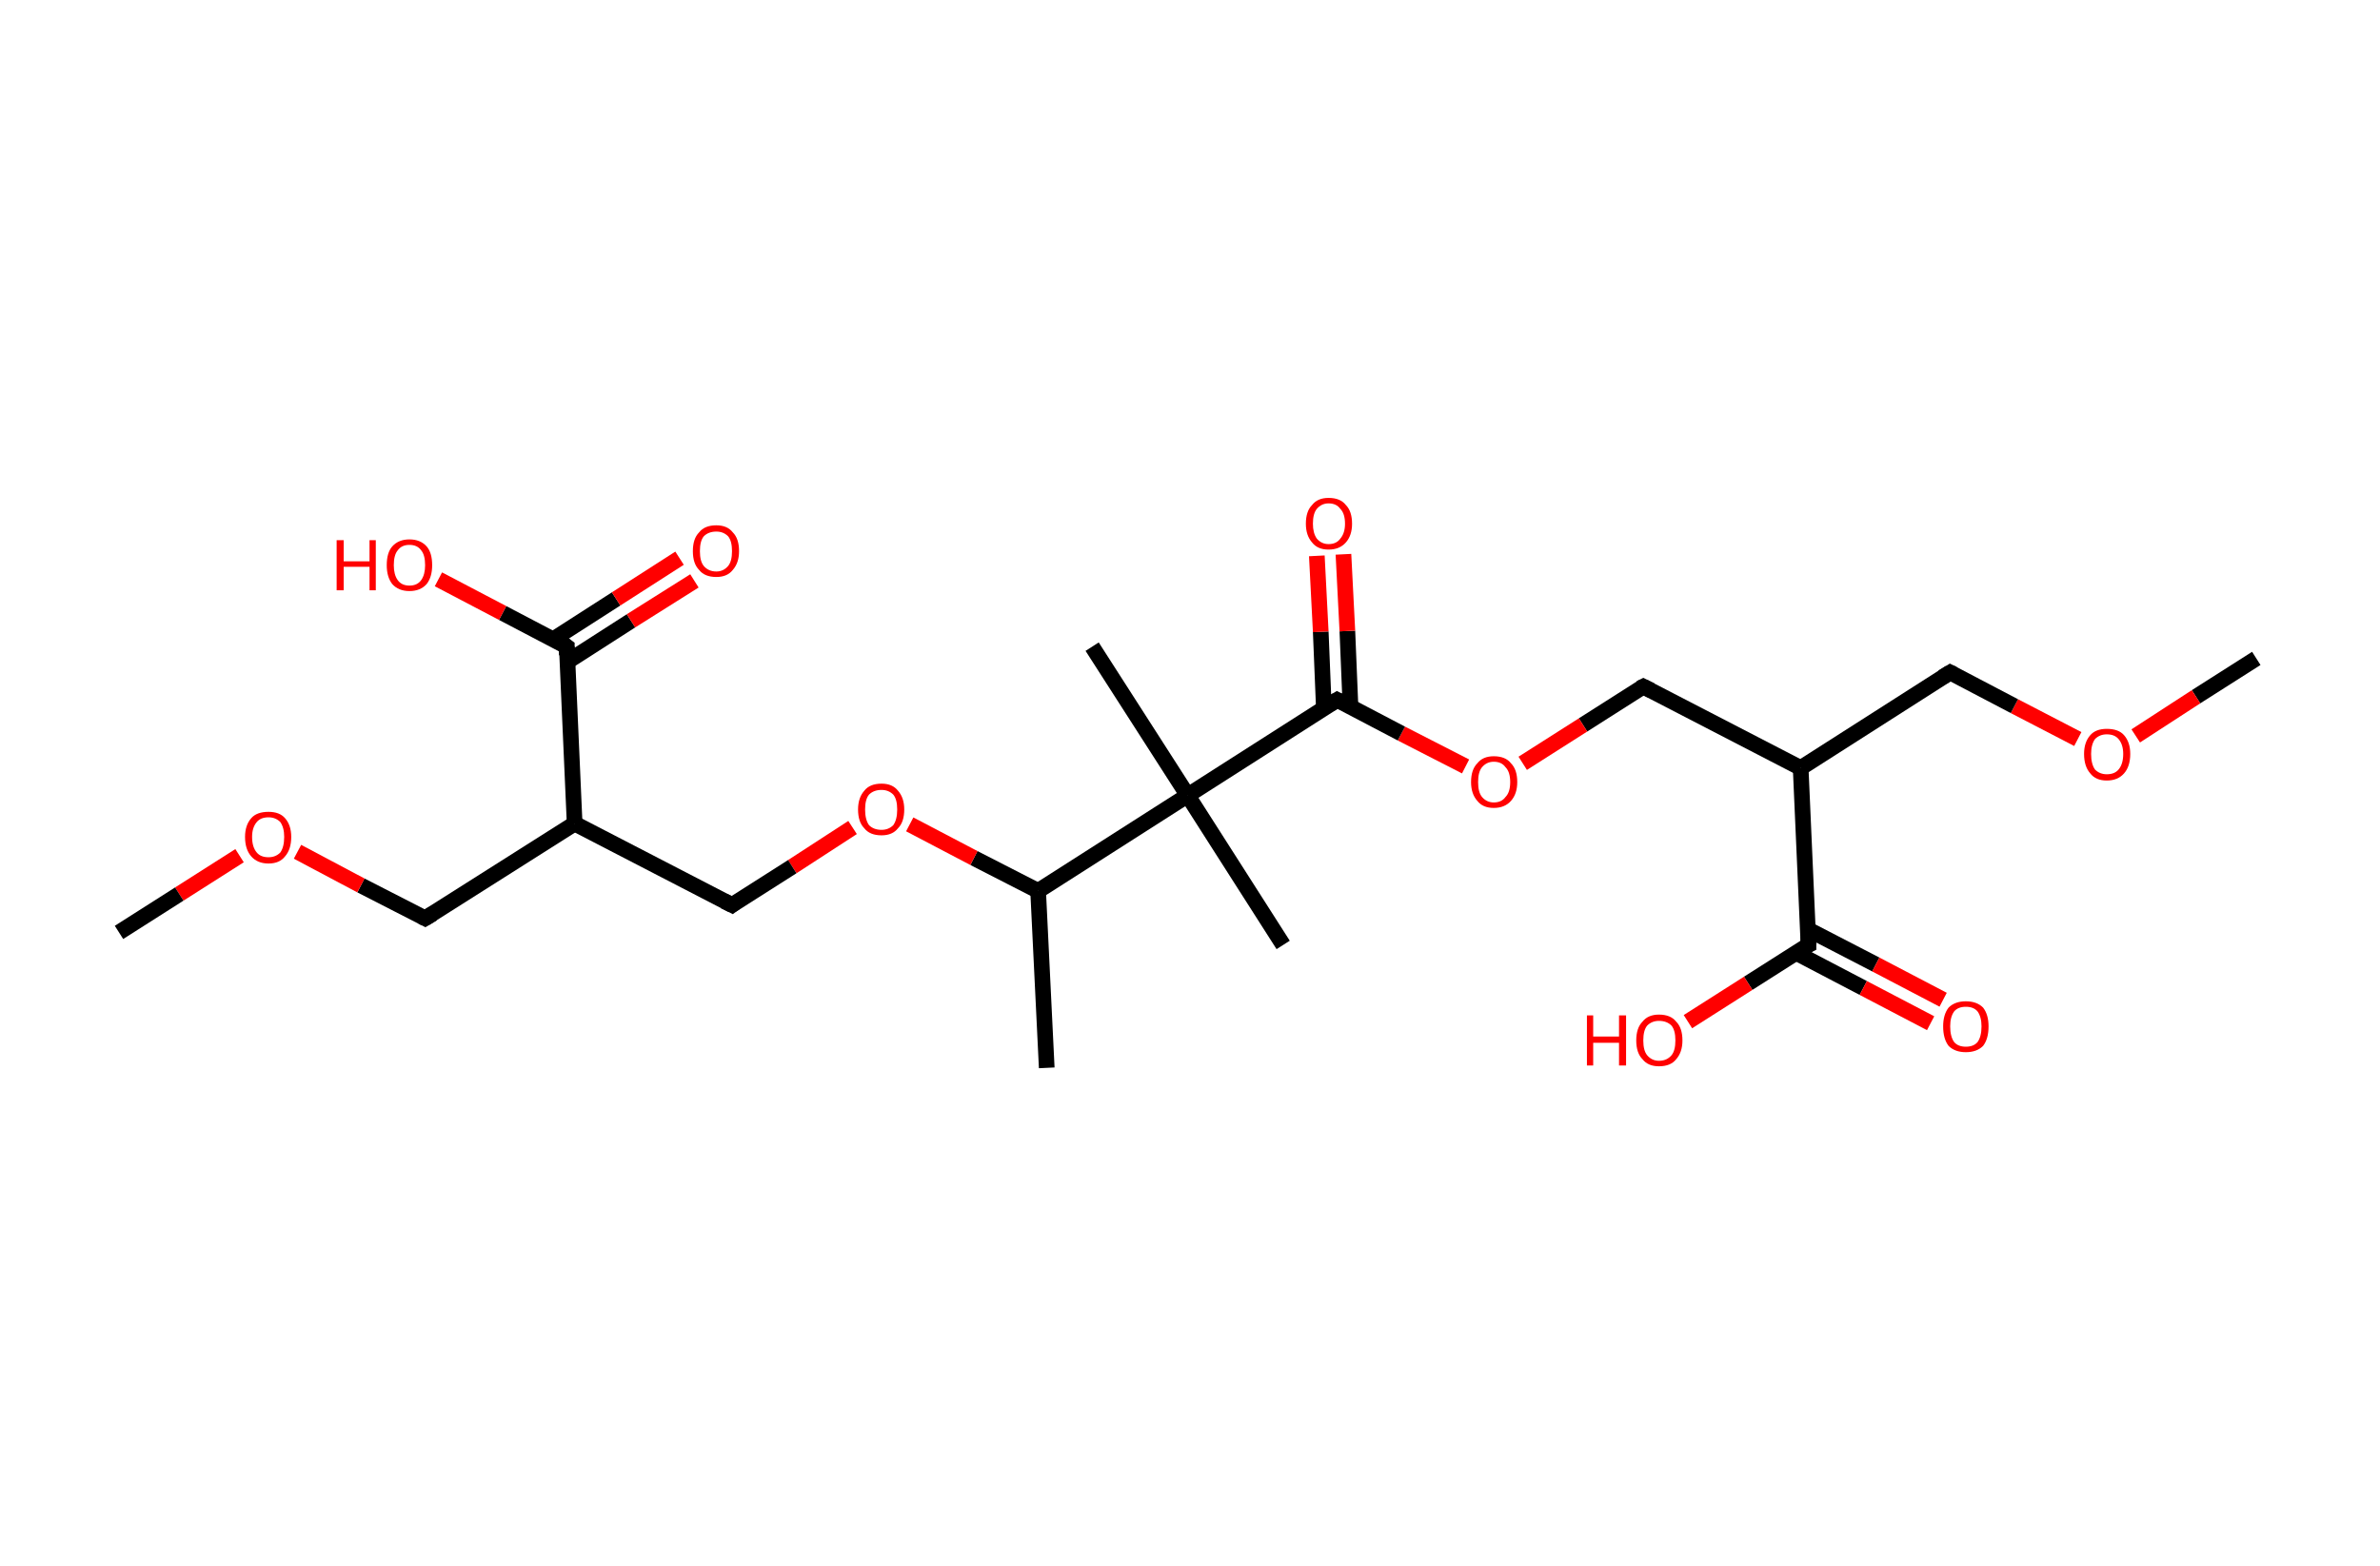 <?xml version='1.0' encoding='ASCII' standalone='yes'?>
<svg xmlns="http://www.w3.org/2000/svg" xmlns:rdkit="http://www.rdkit.org/xml" xmlns:xlink="http://www.w3.org/1999/xlink" version="1.1" baseProfile="full" xml:space="preserve" width="304px" height="200px" viewBox="0 0 304 200">
<!-- END OF HEADER -->
<rect style="opacity:1.0;fill:#FFFFFF;stroke:none" width="304.0" height="200.0" x="0.0" y="0.0"> </rect>
<path class="bond-0 atom-0 atom-1" d="M 288.2,84.1 L 280.5,89.0" style="fill:none;fill-rule:evenodd;stroke:#000000;stroke-width:2.0px;stroke-linecap:butt;stroke-linejoin:miter;stroke-opacity:1"/>
<path class="bond-0 atom-0 atom-1" d="M 280.5,89.0 L 272.8,94.0" style="fill:none;fill-rule:evenodd;stroke:#FF0000;stroke-width:2.0px;stroke-linecap:butt;stroke-linejoin:miter;stroke-opacity:1"/>
<path class="bond-1 atom-1 atom-2" d="M 265.4,94.4 L 257.3,90.2" style="fill:none;fill-rule:evenodd;stroke:#FF0000;stroke-width:2.0px;stroke-linecap:butt;stroke-linejoin:miter;stroke-opacity:1"/>
<path class="bond-1 atom-1 atom-2" d="M 257.3,90.2 L 249.1,85.9" style="fill:none;fill-rule:evenodd;stroke:#000000;stroke-width:2.0px;stroke-linecap:butt;stroke-linejoin:miter;stroke-opacity:1"/>
<path class="bond-2 atom-2 atom-3" d="M 249.1,85.9 L 230.0,98.1" style="fill:none;fill-rule:evenodd;stroke:#000000;stroke-width:2.0px;stroke-linecap:butt;stroke-linejoin:miter;stroke-opacity:1"/>
<path class="bond-3 atom-3 atom-4" d="M 230.0,98.1 L 209.9,87.7" style="fill:none;fill-rule:evenodd;stroke:#000000;stroke-width:2.0px;stroke-linecap:butt;stroke-linejoin:miter;stroke-opacity:1"/>
<path class="bond-4 atom-4 atom-5" d="M 209.9,87.7 L 202.2,92.6" style="fill:none;fill-rule:evenodd;stroke:#000000;stroke-width:2.0px;stroke-linecap:butt;stroke-linejoin:miter;stroke-opacity:1"/>
<path class="bond-4 atom-4 atom-5" d="M 202.2,92.6 L 194.5,97.5" style="fill:none;fill-rule:evenodd;stroke:#FF0000;stroke-width:2.0px;stroke-linecap:butt;stroke-linejoin:miter;stroke-opacity:1"/>
<path class="bond-5 atom-5 atom-6" d="M 187.2,97.9 L 179.0,93.7" style="fill:none;fill-rule:evenodd;stroke:#FF0000;stroke-width:2.0px;stroke-linecap:butt;stroke-linejoin:miter;stroke-opacity:1"/>
<path class="bond-5 atom-5 atom-6" d="M 179.0,93.7 L 170.8,89.4" style="fill:none;fill-rule:evenodd;stroke:#000000;stroke-width:2.0px;stroke-linecap:butt;stroke-linejoin:miter;stroke-opacity:1"/>
<path class="bond-6 atom-6 atom-7" d="M 172.5,90.3 L 172.1,80.6" style="fill:none;fill-rule:evenodd;stroke:#000000;stroke-width:2.0px;stroke-linecap:butt;stroke-linejoin:miter;stroke-opacity:1"/>
<path class="bond-6 atom-6 atom-7" d="M 172.1,80.6 L 171.6,70.8" style="fill:none;fill-rule:evenodd;stroke:#FF0000;stroke-width:2.0px;stroke-linecap:butt;stroke-linejoin:miter;stroke-opacity:1"/>
<path class="bond-6 atom-6 atom-7" d="M 169.1,90.5 L 168.7,80.7" style="fill:none;fill-rule:evenodd;stroke:#000000;stroke-width:2.0px;stroke-linecap:butt;stroke-linejoin:miter;stroke-opacity:1"/>
<path class="bond-6 atom-6 atom-7" d="M 168.7,80.7 L 168.2,71.0" style="fill:none;fill-rule:evenodd;stroke:#FF0000;stroke-width:2.0px;stroke-linecap:butt;stroke-linejoin:miter;stroke-opacity:1"/>
<path class="bond-7 atom-6 atom-8" d="M 170.8,89.4 L 151.7,101.6" style="fill:none;fill-rule:evenodd;stroke:#000000;stroke-width:2.0px;stroke-linecap:butt;stroke-linejoin:miter;stroke-opacity:1"/>
<path class="bond-8 atom-8 atom-9" d="M 151.7,101.6 L 139.5,82.6" style="fill:none;fill-rule:evenodd;stroke:#000000;stroke-width:2.0px;stroke-linecap:butt;stroke-linejoin:miter;stroke-opacity:1"/>
<path class="bond-9 atom-8 atom-10" d="M 151.7,101.6 L 163.9,120.7" style="fill:none;fill-rule:evenodd;stroke:#000000;stroke-width:2.0px;stroke-linecap:butt;stroke-linejoin:miter;stroke-opacity:1"/>
<path class="bond-10 atom-8 atom-11" d="M 151.7,101.6 L 132.6,113.8" style="fill:none;fill-rule:evenodd;stroke:#000000;stroke-width:2.0px;stroke-linecap:butt;stroke-linejoin:miter;stroke-opacity:1"/>
<path class="bond-11 atom-11 atom-12" d="M 132.6,113.8 L 133.7,136.4" style="fill:none;fill-rule:evenodd;stroke:#000000;stroke-width:2.0px;stroke-linecap:butt;stroke-linejoin:miter;stroke-opacity:1"/>
<path class="bond-12 atom-11 atom-13" d="M 132.6,113.8 L 124.4,109.6" style="fill:none;fill-rule:evenodd;stroke:#000000;stroke-width:2.0px;stroke-linecap:butt;stroke-linejoin:miter;stroke-opacity:1"/>
<path class="bond-12 atom-11 atom-13" d="M 124.4,109.6 L 116.2,105.3" style="fill:none;fill-rule:evenodd;stroke:#FF0000;stroke-width:2.0px;stroke-linecap:butt;stroke-linejoin:miter;stroke-opacity:1"/>
<path class="bond-13 atom-13 atom-14" d="M 108.9,105.7 L 101.2,110.7" style="fill:none;fill-rule:evenodd;stroke:#FF0000;stroke-width:2.0px;stroke-linecap:butt;stroke-linejoin:miter;stroke-opacity:1"/>
<path class="bond-13 atom-13 atom-14" d="M 101.2,110.7 L 93.5,115.6" style="fill:none;fill-rule:evenodd;stroke:#000000;stroke-width:2.0px;stroke-linecap:butt;stroke-linejoin:miter;stroke-opacity:1"/>
<path class="bond-14 atom-14 atom-15" d="M 93.5,115.6 L 73.4,105.2" style="fill:none;fill-rule:evenodd;stroke:#000000;stroke-width:2.0px;stroke-linecap:butt;stroke-linejoin:miter;stroke-opacity:1"/>
<path class="bond-15 atom-15 atom-16" d="M 73.4,105.2 L 54.3,117.3" style="fill:none;fill-rule:evenodd;stroke:#000000;stroke-width:2.0px;stroke-linecap:butt;stroke-linejoin:miter;stroke-opacity:1"/>
<path class="bond-16 atom-16 atom-17" d="M 54.3,117.3 L 46.1,113.1" style="fill:none;fill-rule:evenodd;stroke:#000000;stroke-width:2.0px;stroke-linecap:butt;stroke-linejoin:miter;stroke-opacity:1"/>
<path class="bond-16 atom-16 atom-17" d="M 46.1,113.1 L 38.0,108.8" style="fill:none;fill-rule:evenodd;stroke:#FF0000;stroke-width:2.0px;stroke-linecap:butt;stroke-linejoin:miter;stroke-opacity:1"/>
<path class="bond-17 atom-17 atom-18" d="M 30.6,109.3 L 22.9,114.2" style="fill:none;fill-rule:evenodd;stroke:#FF0000;stroke-width:2.0px;stroke-linecap:butt;stroke-linejoin:miter;stroke-opacity:1"/>
<path class="bond-17 atom-17 atom-18" d="M 22.9,114.2 L 15.2,119.1" style="fill:none;fill-rule:evenodd;stroke:#000000;stroke-width:2.0px;stroke-linecap:butt;stroke-linejoin:miter;stroke-opacity:1"/>
<path class="bond-18 atom-15 atom-19" d="M 73.4,105.2 L 72.4,82.6" style="fill:none;fill-rule:evenodd;stroke:#000000;stroke-width:2.0px;stroke-linecap:butt;stroke-linejoin:miter;stroke-opacity:1"/>
<path class="bond-19 atom-19 atom-20" d="M 72.5,84.5 L 80.6,79.3" style="fill:none;fill-rule:evenodd;stroke:#000000;stroke-width:2.0px;stroke-linecap:butt;stroke-linejoin:miter;stroke-opacity:1"/>
<path class="bond-19 atom-19 atom-20" d="M 80.6,79.3 L 88.7,74.2" style="fill:none;fill-rule:evenodd;stroke:#FF0000;stroke-width:2.0px;stroke-linecap:butt;stroke-linejoin:miter;stroke-opacity:1"/>
<path class="bond-19 atom-19 atom-20" d="M 70.6,81.7 L 78.7,76.5" style="fill:none;fill-rule:evenodd;stroke:#000000;stroke-width:2.0px;stroke-linecap:butt;stroke-linejoin:miter;stroke-opacity:1"/>
<path class="bond-19 atom-19 atom-20" d="M 78.7,76.5 L 86.8,71.3" style="fill:none;fill-rule:evenodd;stroke:#FF0000;stroke-width:2.0px;stroke-linecap:butt;stroke-linejoin:miter;stroke-opacity:1"/>
<path class="bond-20 atom-19 atom-21" d="M 72.4,82.6 L 64.2,78.3" style="fill:none;fill-rule:evenodd;stroke:#000000;stroke-width:2.0px;stroke-linecap:butt;stroke-linejoin:miter;stroke-opacity:1"/>
<path class="bond-20 atom-19 atom-21" d="M 64.2,78.3 L 56.0,74.0" style="fill:none;fill-rule:evenodd;stroke:#FF0000;stroke-width:2.0px;stroke-linecap:butt;stroke-linejoin:miter;stroke-opacity:1"/>
<path class="bond-21 atom-3 atom-22" d="M 230.0,98.1 L 231.0,120.7" style="fill:none;fill-rule:evenodd;stroke:#000000;stroke-width:2.0px;stroke-linecap:butt;stroke-linejoin:miter;stroke-opacity:1"/>
<path class="bond-22 atom-22 atom-23" d="M 229.4,121.7 L 238.0,126.2" style="fill:none;fill-rule:evenodd;stroke:#000000;stroke-width:2.0px;stroke-linecap:butt;stroke-linejoin:miter;stroke-opacity:1"/>
<path class="bond-22 atom-22 atom-23" d="M 238.0,126.2 L 246.6,130.7" style="fill:none;fill-rule:evenodd;stroke:#FF0000;stroke-width:2.0px;stroke-linecap:butt;stroke-linejoin:miter;stroke-opacity:1"/>
<path class="bond-22 atom-22 atom-23" d="M 230.9,118.7 L 239.6,123.2" style="fill:none;fill-rule:evenodd;stroke:#000000;stroke-width:2.0px;stroke-linecap:butt;stroke-linejoin:miter;stroke-opacity:1"/>
<path class="bond-22 atom-22 atom-23" d="M 239.6,123.2 L 248.2,127.7" style="fill:none;fill-rule:evenodd;stroke:#FF0000;stroke-width:2.0px;stroke-linecap:butt;stroke-linejoin:miter;stroke-opacity:1"/>
<path class="bond-23 atom-22 atom-24" d="M 231.0,120.7 L 223.3,125.6" style="fill:none;fill-rule:evenodd;stroke:#000000;stroke-width:2.0px;stroke-linecap:butt;stroke-linejoin:miter;stroke-opacity:1"/>
<path class="bond-23 atom-22 atom-24" d="M 223.3,125.6 L 215.6,130.5" style="fill:none;fill-rule:evenodd;stroke:#FF0000;stroke-width:2.0px;stroke-linecap:butt;stroke-linejoin:miter;stroke-opacity:1"/>
<path d="M 249.5,86.1 L 249.1,85.9 L 248.1,86.5" style="fill:none;stroke:#000000;stroke-width:2.0px;stroke-linecap:butt;stroke-linejoin:miter;stroke-opacity:1;"/>
<path d="M 210.9,88.2 L 209.9,87.7 L 209.5,87.9" style="fill:none;stroke:#000000;stroke-width:2.0px;stroke-linecap:butt;stroke-linejoin:miter;stroke-opacity:1;"/>
<path d="M 171.2,89.6 L 170.8,89.4 L 169.8,90.0" style="fill:none;stroke:#000000;stroke-width:2.0px;stroke-linecap:butt;stroke-linejoin:miter;stroke-opacity:1;"/>
<path d="M 93.9,115.3 L 93.5,115.6 L 92.5,115.1" style="fill:none;stroke:#000000;stroke-width:2.0px;stroke-linecap:butt;stroke-linejoin:miter;stroke-opacity:1;"/>
<path d="M 55.3,116.7 L 54.3,117.3 L 53.9,117.1" style="fill:none;stroke:#000000;stroke-width:2.0px;stroke-linecap:butt;stroke-linejoin:miter;stroke-opacity:1;"/>
<path d="M 72.4,83.7 L 72.4,82.6 L 72.0,82.3" style="fill:none;stroke:#000000;stroke-width:2.0px;stroke-linecap:butt;stroke-linejoin:miter;stroke-opacity:1;"/>
<path d="M 231.0,119.6 L 231.0,120.7 L 230.6,120.9" style="fill:none;stroke:#000000;stroke-width:2.0px;stroke-linecap:butt;stroke-linejoin:miter;stroke-opacity:1;"/>
<path class="atom-1" d="M 266.2 96.3 Q 266.2 94.8, 267.0 93.9 Q 267.7 93.1, 269.1 93.1 Q 270.6 93.1, 271.3 93.9 Q 272.1 94.8, 272.1 96.3 Q 272.1 97.9, 271.3 98.8 Q 270.5 99.7, 269.1 99.7 Q 267.7 99.7, 267.0 98.8 Q 266.2 97.9, 266.2 96.3 M 269.1 98.9 Q 270.1 98.9, 270.6 98.3 Q 271.2 97.6, 271.2 96.3 Q 271.2 95.1, 270.6 94.4 Q 270.1 93.8, 269.1 93.8 Q 268.2 93.8, 267.6 94.4 Q 267.1 95.1, 267.1 96.3 Q 267.1 97.6, 267.6 98.3 Q 268.2 98.9, 269.1 98.9 " fill="#FF0000"/>
<path class="atom-5" d="M 187.9 99.9 Q 187.9 98.3, 188.7 97.5 Q 189.4 96.6, 190.8 96.6 Q 192.3 96.6, 193.0 97.5 Q 193.8 98.3, 193.8 99.9 Q 193.8 101.4, 193.0 102.3 Q 192.2 103.2, 190.8 103.2 Q 189.4 103.2, 188.7 102.3 Q 187.9 101.4, 187.9 99.9 M 190.8 102.5 Q 191.8 102.5, 192.3 101.8 Q 192.9 101.2, 192.9 99.9 Q 192.9 98.6, 192.3 98.0 Q 191.8 97.3, 190.8 97.3 Q 189.9 97.3, 189.3 98.0 Q 188.8 98.6, 188.8 99.9 Q 188.8 101.2, 189.3 101.8 Q 189.9 102.5, 190.8 102.5 " fill="#FF0000"/>
<path class="atom-7" d="M 166.8 66.9 Q 166.8 65.3, 167.6 64.5 Q 168.3 63.6, 169.7 63.6 Q 171.2 63.6, 171.9 64.5 Q 172.7 65.3, 172.7 66.9 Q 172.7 68.4, 171.9 69.3 Q 171.1 70.2, 169.7 70.2 Q 168.3 70.2, 167.6 69.3 Q 166.8 68.4, 166.8 66.9 M 169.7 69.5 Q 170.7 69.5, 171.2 68.8 Q 171.8 68.1, 171.8 66.9 Q 171.8 65.6, 171.2 65.0 Q 170.7 64.3, 169.7 64.3 Q 168.8 64.3, 168.2 65.0 Q 167.7 65.6, 167.7 66.9 Q 167.7 68.1, 168.2 68.8 Q 168.8 69.5, 169.7 69.5 " fill="#FF0000"/>
<path class="atom-13" d="M 109.6 103.4 Q 109.6 101.9, 110.4 101.0 Q 111.1 100.1, 112.6 100.1 Q 114.0 100.1, 114.7 101.0 Q 115.5 101.9, 115.5 103.4 Q 115.5 105.0, 114.7 105.8 Q 114.0 106.7, 112.6 106.7 Q 111.1 106.7, 110.4 105.8 Q 109.6 105.0, 109.6 103.4 M 112.6 106.0 Q 113.5 106.0, 114.1 105.4 Q 114.6 104.7, 114.6 103.4 Q 114.6 102.1, 114.1 101.5 Q 113.5 100.9, 112.6 100.9 Q 111.6 100.9, 111.0 101.5 Q 110.5 102.1, 110.5 103.4 Q 110.5 104.7, 111.0 105.4 Q 111.6 106.0, 112.6 106.0 " fill="#FF0000"/>
<path class="atom-17" d="M 31.3 106.9 Q 31.3 105.4, 32.1 104.5 Q 32.8 103.7, 34.3 103.7 Q 35.7 103.7, 36.4 104.5 Q 37.2 105.4, 37.2 106.9 Q 37.2 108.5, 36.4 109.4 Q 35.7 110.3, 34.3 110.3 Q 32.9 110.3, 32.1 109.4 Q 31.3 108.5, 31.3 106.9 M 34.3 109.5 Q 35.2 109.5, 35.8 108.9 Q 36.3 108.2, 36.3 106.9 Q 36.3 105.7, 35.8 105.0 Q 35.2 104.4, 34.3 104.4 Q 33.3 104.4, 32.8 105.0 Q 32.2 105.7, 32.2 106.9 Q 32.2 108.2, 32.8 108.9 Q 33.3 109.5, 34.3 109.5 " fill="#FF0000"/>
<path class="atom-20" d="M 88.5 70.4 Q 88.5 68.8, 89.3 68.0 Q 90.0 67.1, 91.5 67.1 Q 92.9 67.1, 93.6 68.0 Q 94.4 68.8, 94.4 70.4 Q 94.4 71.9, 93.6 72.8 Q 92.9 73.7, 91.5 73.7 Q 90.0 73.7, 89.3 72.8 Q 88.5 72.0, 88.5 70.4 M 91.5 73.0 Q 92.4 73.0, 93.0 72.3 Q 93.5 71.7, 93.5 70.4 Q 93.5 69.1, 93.0 68.5 Q 92.4 67.9, 91.5 67.9 Q 90.5 67.9, 89.9 68.5 Q 89.4 69.1, 89.4 70.4 Q 89.4 71.7, 89.9 72.3 Q 90.5 73.0, 91.5 73.0 " fill="#FF0000"/>
<path class="atom-21" d="M 43.0 69.0 L 43.9 69.0 L 43.9 71.7 L 47.2 71.7 L 47.2 69.0 L 48.0 69.0 L 48.0 75.4 L 47.2 75.4 L 47.2 72.4 L 43.9 72.4 L 43.9 75.4 L 43.0 75.4 L 43.0 69.0 " fill="#FF0000"/>
<path class="atom-21" d="M 49.4 72.2 Q 49.4 70.6, 50.1 69.8 Q 50.9 68.9, 52.3 68.9 Q 53.7 68.9, 54.5 69.8 Q 55.2 70.6, 55.2 72.2 Q 55.2 73.7, 54.5 74.6 Q 53.7 75.5, 52.3 75.5 Q 50.9 75.5, 50.1 74.6 Q 49.4 73.7, 49.4 72.2 M 52.3 74.8 Q 53.3 74.8, 53.8 74.1 Q 54.3 73.4, 54.3 72.2 Q 54.3 70.9, 53.8 70.3 Q 53.3 69.6, 52.3 69.6 Q 51.3 69.6, 50.8 70.3 Q 50.3 70.9, 50.3 72.2 Q 50.3 73.4, 50.8 74.1 Q 51.3 74.8, 52.3 74.8 " fill="#FF0000"/>
<path class="atom-23" d="M 248.2 131.1 Q 248.2 129.6, 248.9 128.7 Q 249.7 127.9, 251.1 127.9 Q 252.5 127.9, 253.3 128.7 Q 254.0 129.6, 254.0 131.1 Q 254.0 132.7, 253.3 133.6 Q 252.5 134.4, 251.1 134.4 Q 249.7 134.4, 248.9 133.6 Q 248.2 132.7, 248.2 131.1 M 251.1 133.7 Q 252.1 133.7, 252.6 133.1 Q 253.1 132.4, 253.1 131.1 Q 253.1 129.9, 252.6 129.2 Q 252.1 128.6, 251.1 128.6 Q 250.1 128.6, 249.6 129.2 Q 249.1 129.9, 249.1 131.1 Q 249.1 132.4, 249.6 133.1 Q 250.1 133.7, 251.1 133.7 " fill="#FF0000"/>
<path class="atom-24" d="M 202.7 129.7 L 203.5 129.7 L 203.5 132.4 L 206.8 132.4 L 206.8 129.7 L 207.7 129.7 L 207.7 136.1 L 206.8 136.1 L 206.8 133.2 L 203.5 133.2 L 203.5 136.1 L 202.7 136.1 L 202.7 129.7 " fill="#FF0000"/>
<path class="atom-24" d="M 209.0 132.9 Q 209.0 131.3, 209.8 130.5 Q 210.5 129.6, 211.9 129.6 Q 213.4 129.6, 214.1 130.5 Q 214.9 131.3, 214.9 132.9 Q 214.9 134.4, 214.1 135.3 Q 213.4 136.2, 211.9 136.2 Q 210.5 136.2, 209.8 135.3 Q 209.0 134.5, 209.0 132.9 M 211.9 135.5 Q 212.9 135.5, 213.5 134.8 Q 214.0 134.2, 214.0 132.9 Q 214.0 131.6, 213.5 131.0 Q 212.9 130.4, 211.9 130.4 Q 211.0 130.4, 210.4 131.0 Q 209.9 131.6, 209.9 132.9 Q 209.9 134.2, 210.4 134.8 Q 211.0 135.5, 211.9 135.5 " fill="#FF0000"/>
</svg>

